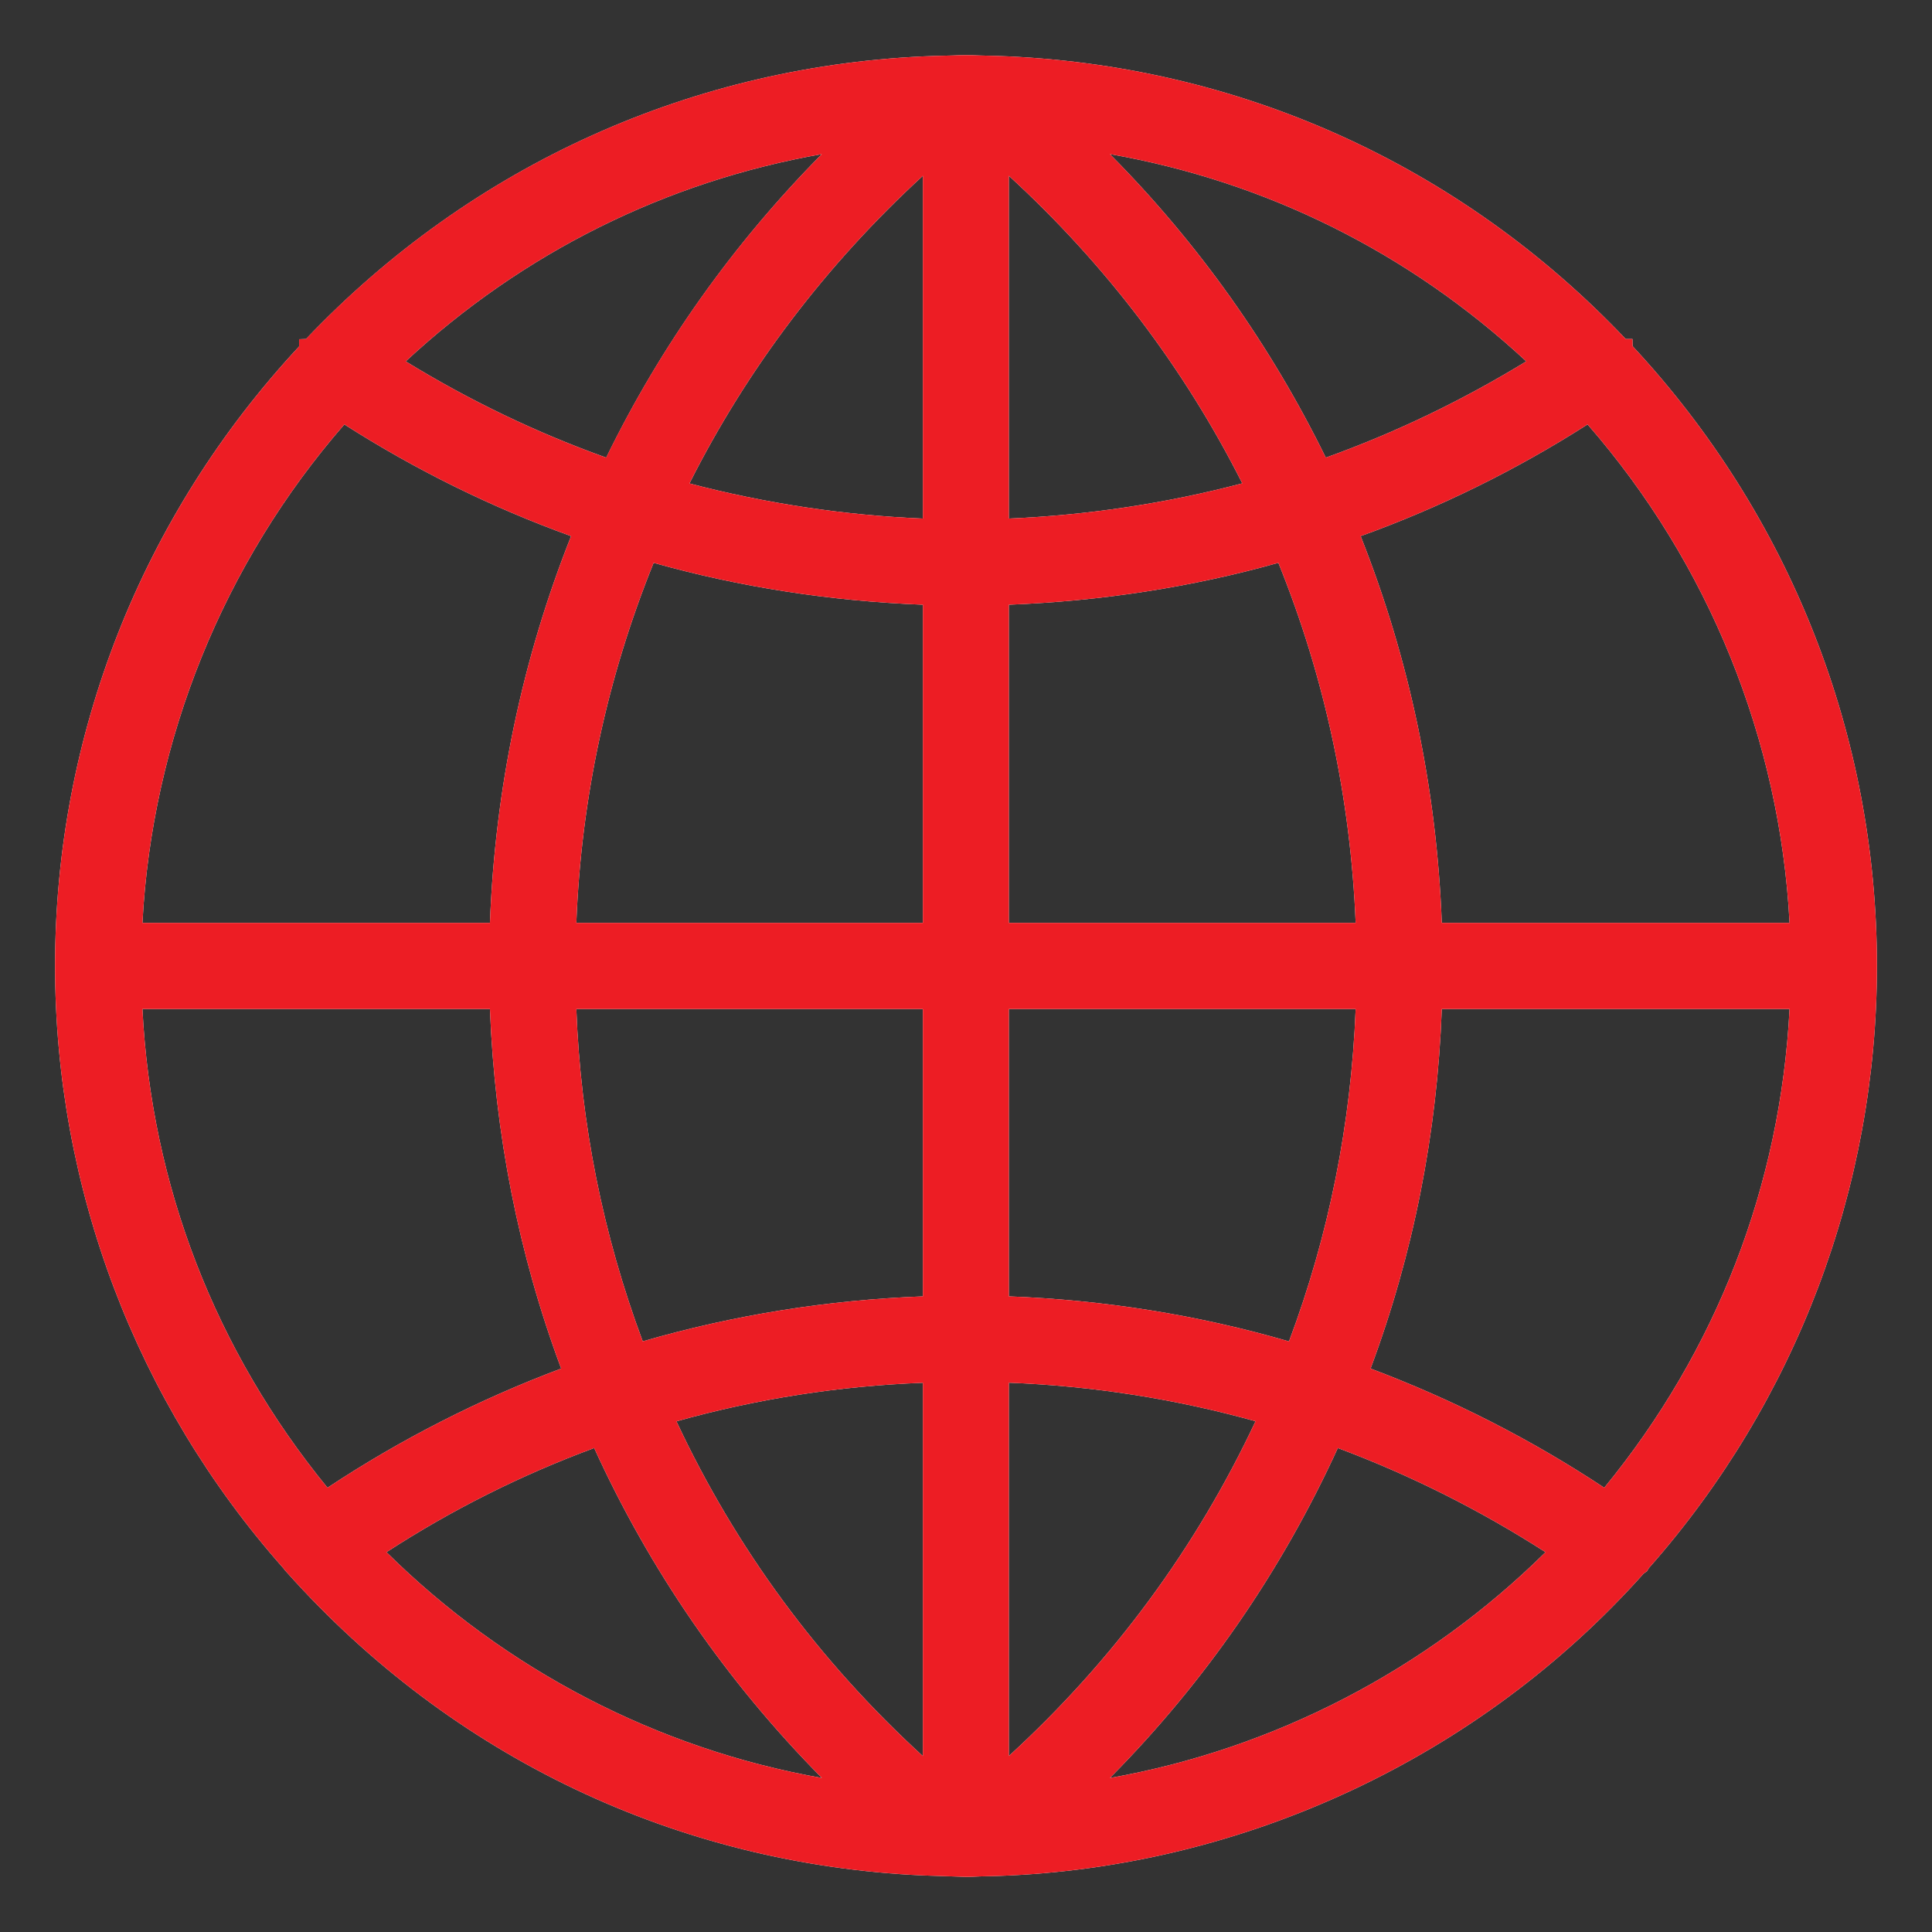 <?xml version="1.0" encoding="iso-8859-1"?>
<!-- Generator: Adobe Illustrator 21.1.0, SVG Export Plug-In . SVG Version: 6.00 Build 0)  -->
<svg version="1.1" id="Layer_1" xmlns="http://www.w3.org/2000/svg" xmlns:xlink="http://www.w3.org/1999/xlink" x="0px" y="0px"
	 viewBox="0 0 22 22" style="enable-background:new 0 0 22 22;" xml:space="preserve">
<rect x="0" y="0" width="22" height="22" fill="#333333" stroke="none"/>
<g>
	<path id="path-1" style="fill:#FFFFFF;" d="M10.509,2.002v3.903c-0.902-0.038-1.792-0.173-2.658-0.4
		C8.514,4.189,9.41,3.011,10.509,2.002z M4.62,4.115c1.335-1.239,2.963-2.047,4.738-2.36C8.353,2.772,7.528,3.931,6.903,5.211
		C6.114,4.929,5.349,4.562,4.62,4.115z M10.509,6.886v3.623H6.563c0.055-1.414,0.351-2.793,0.88-4.1
		C8.427,6.686,9.457,6.845,10.509,6.886z M10.509,15.746v4.251c-1.187-1.085-2.129-2.365-2.806-3.812
		C8.613,15.93,9.556,15.782,10.509,15.746z M6.766,16.489c0.636,1.395,1.507,2.658,2.593,3.757
		c-1.864-0.329-3.604-1.231-4.958-2.571C5.135,17.198,5.93,16.798,6.766,16.489z M6.563,11.49h3.946v3.272
		c-1.083,0.041-2.151,0.211-3.19,0.512C6.867,14.063,6.612,12.794,6.563,11.49z M1.622,10.509c0.11-2.086,0.921-4.094,2.299-5.676
		c0.811,0.518,1.677,0.945,2.582,1.272c-0.556,1.4-0.866,2.88-0.924,4.404H1.622z M6.39,15.584
		c-0.935,0.351-1.828,0.806-2.661,1.357c-1.277-1.562-2.006-3.442-2.107-5.451h3.957C5.634,12.901,5.903,14.277,6.39,15.584z
		 M20.378,10.509h-3.96c-0.058-1.529-0.37-3.009-0.924-4.404c0.904-0.326,1.773-0.754,2.584-1.272
		C19.457,6.414,20.269,8.423,20.378,10.509z M20.378,11.49c-0.104,2.012-0.833,3.892-2.11,5.451
		c-0.833-0.551-1.727-1.006-2.661-1.357c0.488-1.307,0.759-2.683,0.811-4.094H20.378z M11.488,5.905V2.002
		c1.102,1.009,1.995,2.187,2.658,3.502C13.28,5.732,12.389,5.866,11.488,5.905z M15.097,5.211c-0.628-1.28-1.45-2.439-2.458-3.456
		c1.779,0.312,3.407,1.121,4.741,2.36C16.648,4.562,15.884,4.929,15.097,5.211z M15.437,10.509h-3.949V6.886
		c1.052-0.041,2.083-0.2,3.069-0.477C15.086,7.716,15.379,9.095,15.437,10.509z M11.488,14.762V11.49h3.949
		c-0.052,1.305-0.304,2.573-0.759,3.785C13.642,14.973,12.57,14.803,11.488,14.762z M17.599,17.675
		c-1.354,1.34-3.097,2.242-4.96,2.571c1.088-1.099,1.957-2.362,2.595-3.757C16.062,16.798,16.857,17.198,17.599,17.675z
		 M14.297,16.184c-0.677,1.442-1.62,2.724-2.809,3.812v-4.251C12.442,15.782,13.384,15.93,14.297,16.184z M18.591,3.942L18.589,3.86
		h-0.077c-1.886-1.987-4.423-3.13-7.156-3.223l-0.195-0.005c-0.107-0.005-0.225-0.005-0.321,0l-0.2,0.005
		C7.911,0.73,5.371,1.876,3.485,3.86L3.406,3.863v0.082c-1.792,1.927-2.779,4.429-2.779,7.054c0,2.527,0.921,4.963,2.601,6.86
		c0.011,0.016,0.025,0.033,0.041,0.049c1.877,2.099,4.442,3.322,7.241,3.448L11,21.372c0.052,0,0.11-0.003,0.156-0.005l0.203-0.005
		c2.809-0.096,5.495-1.357,7.356-3.442l0.041-0.03l0.019-0.033c1.674-1.896,2.598-4.33,2.598-6.857
		C21.373,8.377,20.386,5.874,18.591,3.942z"/>
</g>
<title>🐼Icons/Internet🐼</title>
<desc>Created with Sketch.</desc>
<g id="Symbols">
	<g id="_xD83D__xDC3C_Icons_x2F_Internet_xD83D__xDC3C_" transform="translate(-4, -4)">
		<g>
			<path id="path-1_1_" style="fill:#ED1D24;" d="M14.509,6.002v3.903c-0.902-0.038-1.792-0.173-2.658-0.4
				C12.514,8.189,13.41,7.011,14.509,6.002z M8.62,8.115c1.335-1.239,2.963-2.047,4.738-2.36c-1.006,1.017-1.831,2.176-2.456,3.456
				C10.114,8.929,9.349,8.562,8.62,8.115z M14.509,10.886v3.623h-3.946c0.055-1.414,0.351-2.793,0.88-4.1
				C12.427,10.686,13.457,10.845,14.509,10.886z M14.509,19.746v4.251c-1.187-1.085-2.129-2.365-2.806-3.812
				C12.613,19.93,13.556,19.782,14.509,19.746z M10.766,20.489c0.636,1.395,1.507,2.658,2.593,3.757
				c-1.864-0.329-3.604-1.231-4.958-2.571C9.135,21.198,9.93,20.798,10.766,20.489z M10.563,15.49h3.946v3.272
				c-1.083,0.041-2.151,0.211-3.19,0.512C10.867,18.063,10.612,16.794,10.563,15.49z M5.622,14.509
				c0.11-2.086,0.921-4.094,2.299-5.676c0.811,0.518,1.677,0.945,2.582,1.272c-0.556,1.4-0.866,2.88-0.924,4.404H5.622z
				 M10.39,19.584c-0.935,0.351-1.828,0.806-2.661,1.357c-1.277-1.562-2.006-3.442-2.107-5.451h3.957
				C9.634,16.901,9.903,18.277,10.39,19.584z M24.378,14.509h-3.96c-0.058-1.529-0.37-3.009-0.924-4.404
				c0.904-0.326,1.773-0.754,2.584-1.272C23.457,10.414,24.269,12.423,24.378,14.509z M24.378,15.49
				c-0.104,2.012-0.833,3.892-2.11,5.451c-0.833-0.551-1.727-1.006-2.661-1.357c0.488-1.307,0.759-2.683,0.811-4.094H24.378z
				 M15.488,9.905V6.002c1.102,1.009,1.995,2.187,2.658,3.502C17.28,9.732,16.389,9.866,15.488,9.905z M19.097,9.211
				c-0.628-1.28-1.45-2.439-2.458-3.456c1.779,0.312,3.407,1.121,4.741,2.36C20.648,8.562,19.884,8.929,19.097,9.211z
				 M19.437,14.509h-3.949v-3.623c1.052-0.041,2.083-0.2,3.069-0.477C19.086,11.716,19.379,13.095,19.437,14.509z M15.488,18.762
				V15.49h3.949c-0.052,1.305-0.304,2.573-0.759,3.785C17.642,18.973,16.57,18.803,15.488,18.762z M21.599,21.675
				c-1.354,1.34-3.097,2.242-4.96,2.571c1.088-1.099,1.957-2.362,2.595-3.757C20.062,20.798,20.857,21.198,21.599,21.675z
				 M18.297,20.184c-0.677,1.442-1.62,2.724-2.809,3.812v-4.251C16.442,19.782,17.384,19.93,18.297,20.184z M22.591,7.942
				L22.589,7.86h-0.077c-1.886-1.987-4.423-3.13-7.156-3.223l-0.195-0.005c-0.107-0.005-0.225-0.005-0.321,0l-0.2,0.005
				c-2.73,0.093-5.27,1.239-7.156,3.223L7.406,7.863v0.082c-1.792,1.927-2.779,4.429-2.779,7.054c0,2.527,0.921,4.963,2.601,6.86
				c0.011,0.016,0.025,0.033,0.041,0.049c1.877,2.099,4.442,3.322,7.241,3.448L15,25.372c0.052,0,0.11-0.003,0.156-0.005
				l0.203-0.005c2.809-0.096,5.495-1.357,7.356-3.442l0.041-0.03l0.019-0.033c1.674-1.896,2.598-4.33,2.598-6.857
				C25.373,12.377,24.386,9.874,22.591,7.942z"/>
		</g>
	</g>
</g>
</svg>
